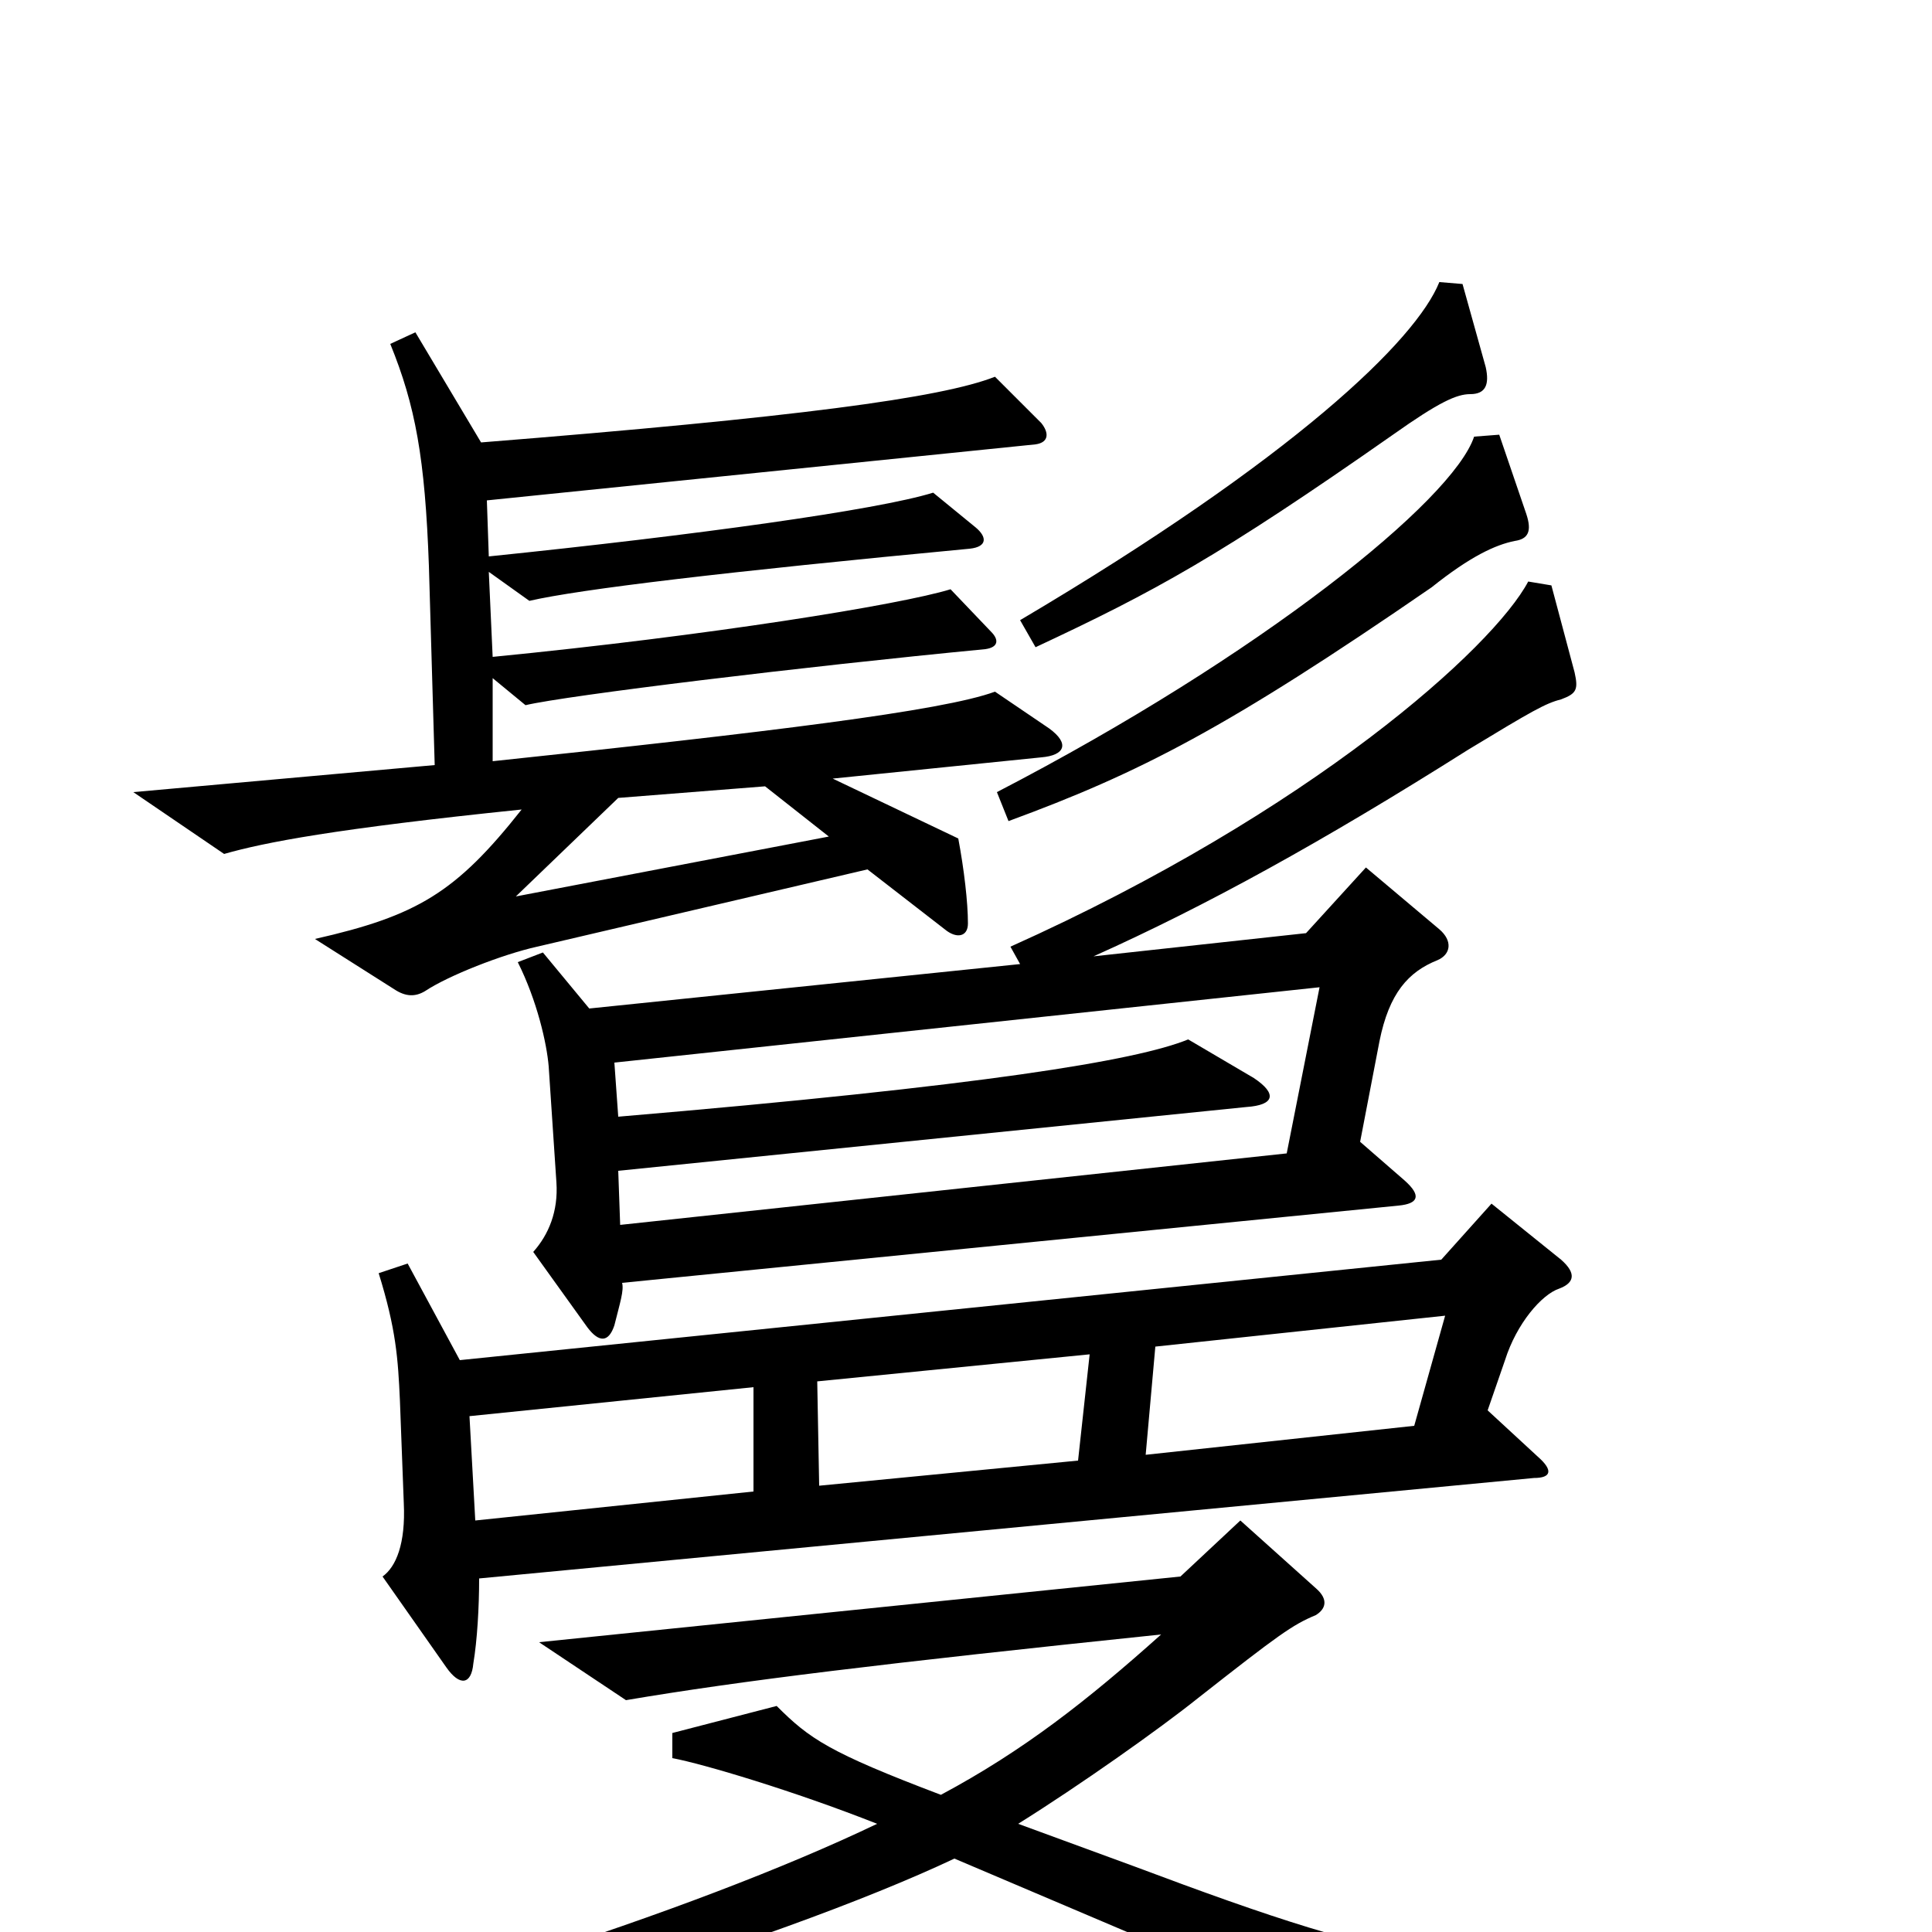 <svg xmlns="http://www.w3.org/2000/svg" viewBox="0 -1000 1000 1000">
	<path fill="#000000" d="M769 -810L757 -853L745 -854C733 -824 670 -763 528 -679L536 -665C598 -694 631 -712 721 -775C745 -792 754 -796 761 -796C769 -796 771 -801 769 -810ZM790 -734L776 -775L763 -774C752 -741 653 -661 516 -590L522 -575C590 -600 635 -623 741 -696C761 -712 774 -718 784 -720C791 -721 793 -725 790 -734ZM543 -623L515 -642C488 -632 397 -621 255 -606V-649L272 -635C293 -640 416 -655 510 -664C517 -665 517 -669 513 -673L492 -695C466 -687 367 -671 255 -660L253 -704L274 -689C300 -695 375 -704 502 -716C511 -717 511 -722 505 -727L483 -745C454 -736 360 -723 253 -712L252 -741L536 -770C543 -771 543 -776 539 -781L515 -805C487 -794 412 -784 249 -771L215 -828L202 -822C215 -790 220 -763 222 -707L225 -604L69 -590L116 -558C137 -564 173 -571 270 -581C236 -538 216 -526 163 -514L204 -488C210 -484 215 -484 220 -487C232 -495 260 -506 278 -510L449 -550L489 -519C495 -514 501 -515 501 -522C501 -533 499 -550 496 -566L431 -597L539 -608C551 -609 554 -615 543 -623ZM815 -652L803 -697L791 -699C773 -665 679 -580 523 -510L528 -501L305 -478L281 -507L268 -502C278 -482 283 -460 284 -448L288 -388C289 -373 284 -361 276 -352L304 -313C310 -305 315 -305 318 -314C321 -326 323 -332 322 -336L724 -376C734 -377 736 -381 727 -389L704 -409L714 -461C719 -486 729 -497 744 -503C751 -506 752 -513 745 -519L707 -551L676 -517L566 -505C624 -531 684 -564 760 -612C793 -632 800 -636 808 -638C816 -641 817 -643 815 -652ZM808 -348L772 -377L746 -348L238 -296L211 -346L196 -341C205 -312 206 -297 207 -275L209 -222C210 -201 205 -189 198 -184L231 -137C238 -127 244 -128 245 -139C247 -151 248 -168 248 -183L794 -235C803 -235 804 -239 796 -246L770 -270L779 -296C785 -315 798 -330 807 -333C815 -336 816 -341 808 -348ZM926 32V15C761 24 731 20 587 -34L527 -56C559 -76 600 -105 620 -121C662 -154 669 -159 681 -164C686 -167 688 -172 681 -178L642 -213L611 -184L279 -150L324 -120C383 -130 457 -139 601 -154C563 -120 530 -94 487 -71C429 -93 419 -100 402 -117L348 -103V-90C364 -87 411 -73 454 -56C358 -10 192 43 65 68V86C199 69 403 5 494 -38L734 64ZM429 -567L267 -536L320 -587L396 -593ZM683 -489L666 -403L321 -366L320 -394L645 -427C660 -428 661 -434 649 -442L615 -462C588 -451 509 -438 320 -422L318 -450ZM748 -319L732 -262L593 -247L598 -303ZM564 -299L558 -244L424 -231L423 -285ZM390 -228L246 -213L243 -267L390 -282Z"/>
</svg>